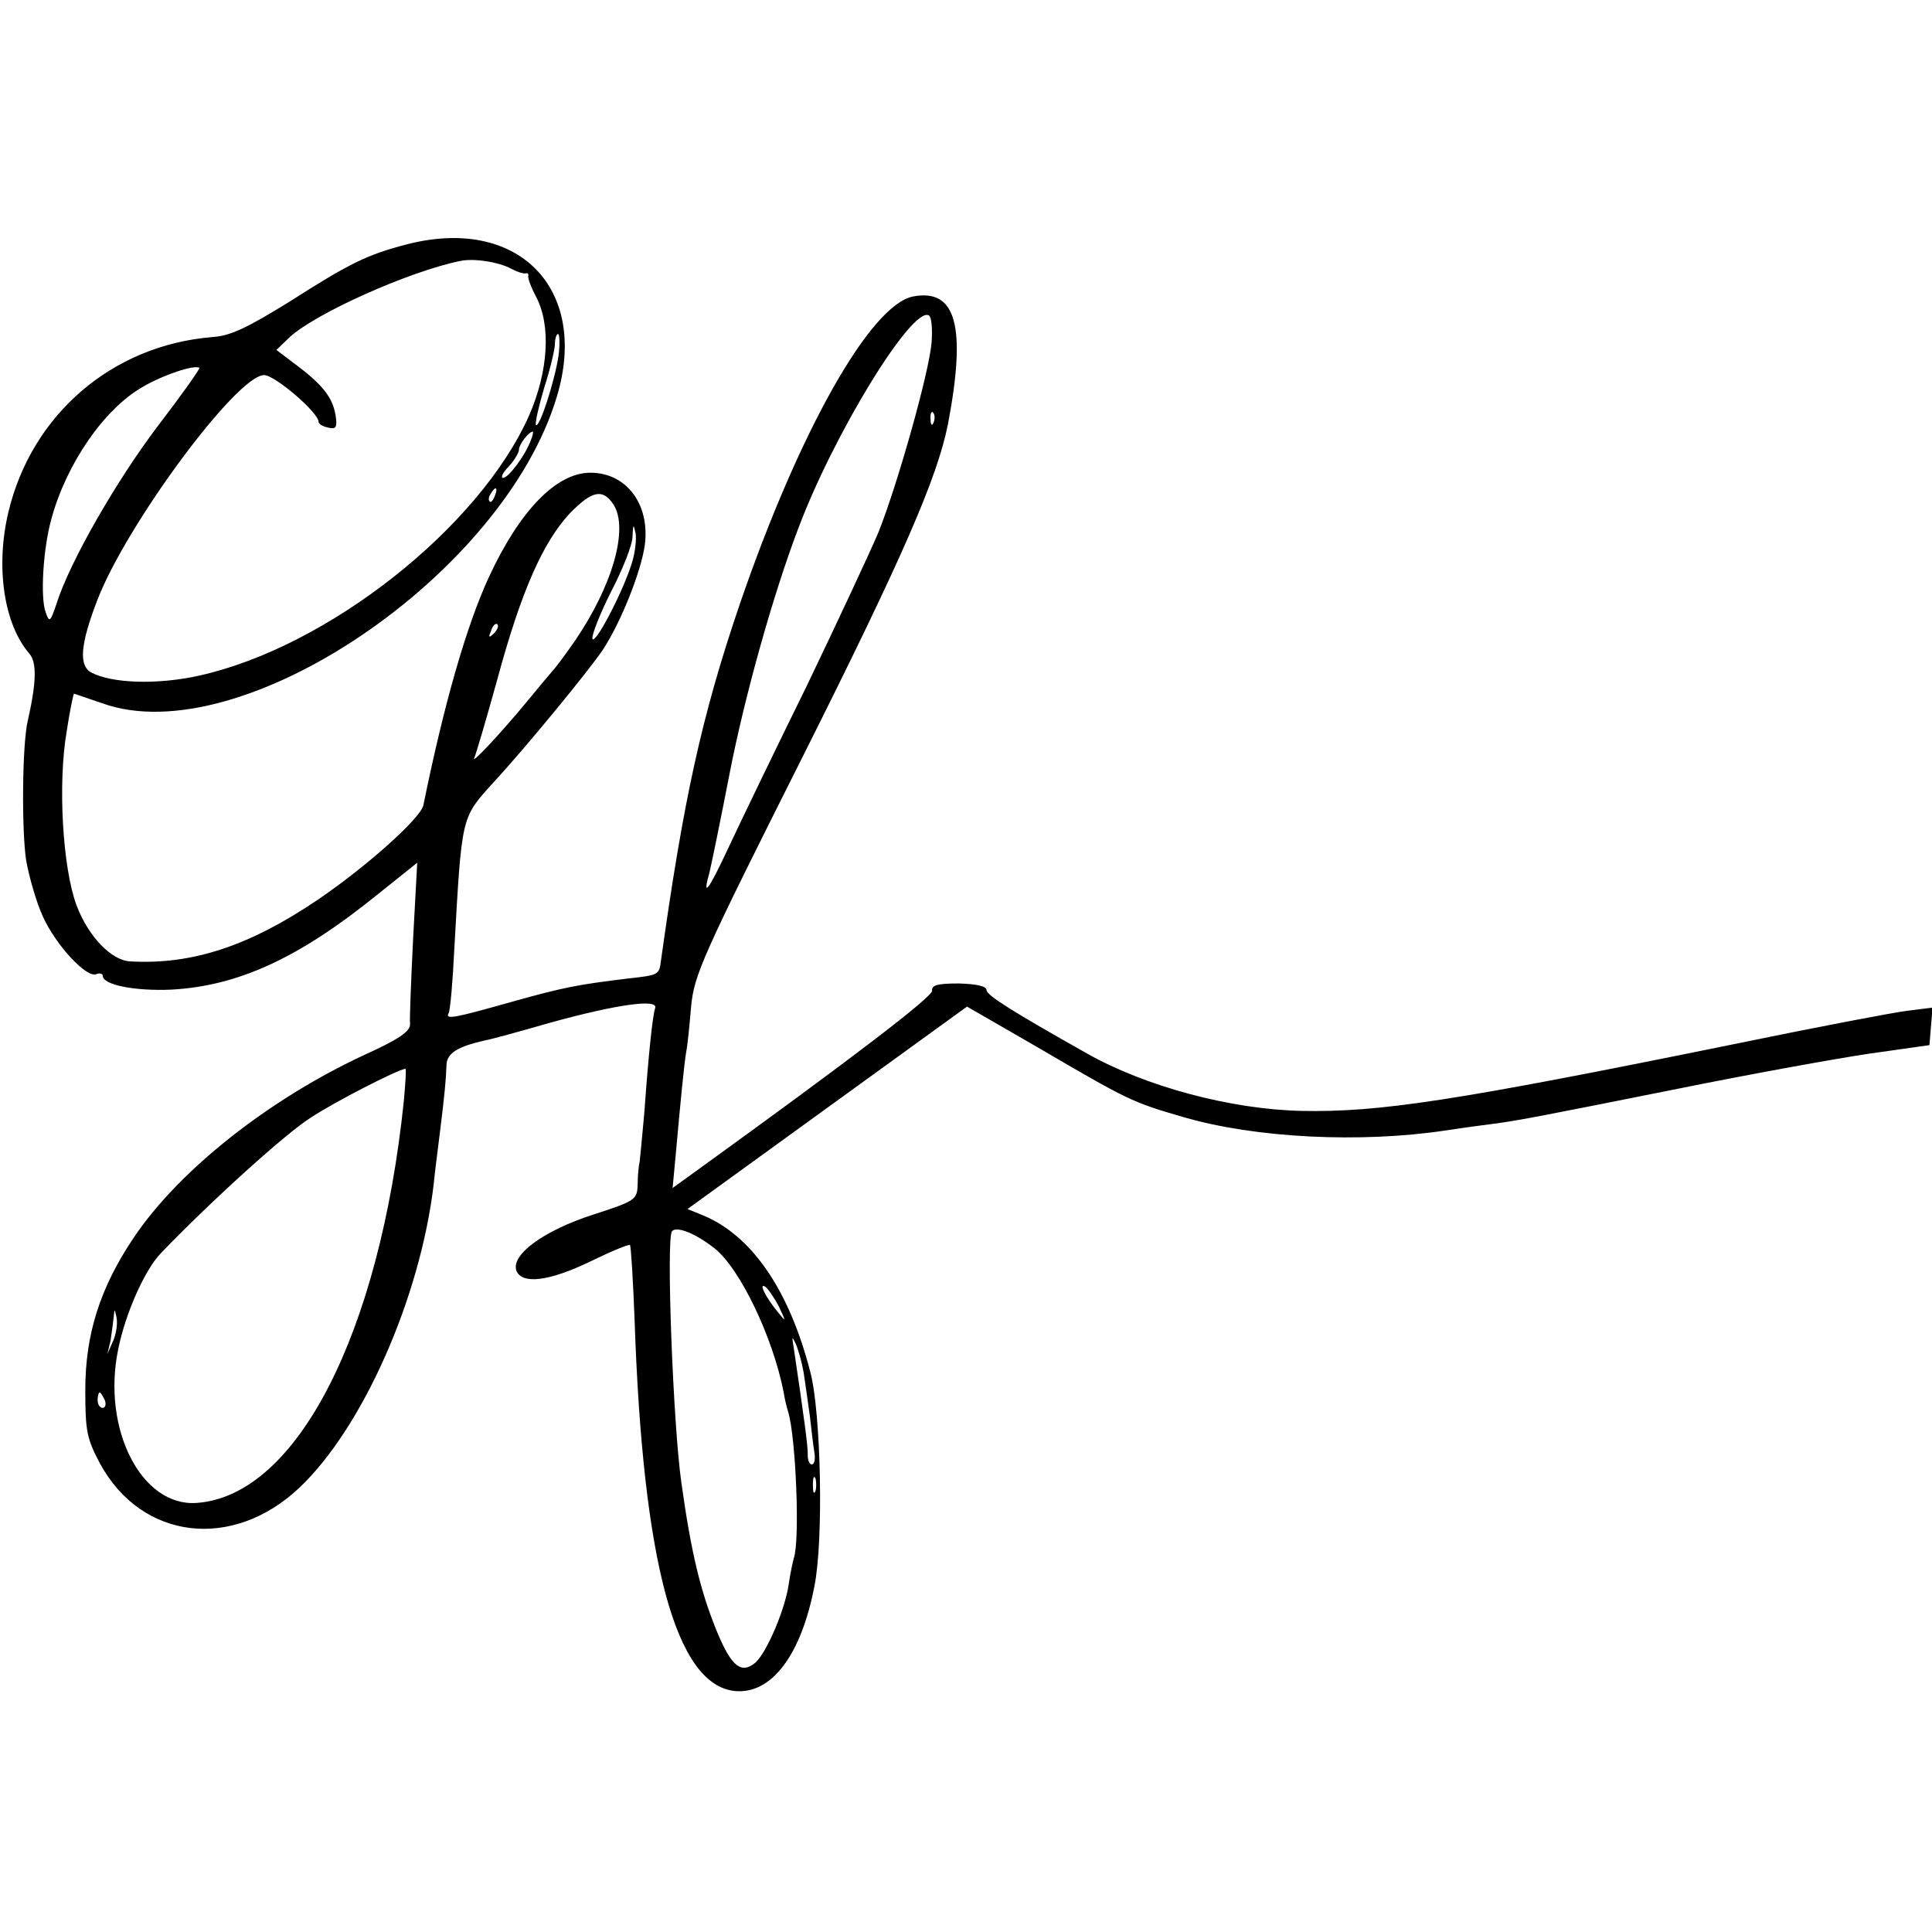 <?xml version="1.0" standalone="no"?>
<!DOCTYPE svg PUBLIC "-//W3C//DTD SVG 20010904//EN"
 "http://www.w3.org/TR/2001/REC-SVG-20010904/DTD/svg10.dtd">
<svg version="1.0" xmlns="http://www.w3.org/2000/svg"
 width="376pt" height="376pt" viewBox="0 0 376 376"
 preserveAspectRatio="xMidYMid meet">
<g transform="translate(0,376) scale(0.1,-0.1)"
fill="#000000" stroke="none">
<path d="M790 3284 c-76 -20 -109 -36 -228 -112 -81 -50 -114 -66 -149 -68
-195 -16 -352 -151 -397 -342 -25 -107 -8 -217 41 -274 15 -17 14 -56 -3 -131
-11 -46 -12 -215 -3 -272 6 -33 20 -82 33 -110 26 -56 84 -118 103 -111 7 3
13 1 13 -3 0 -18 63 -30 133 -27 130 7 248 61 399 183 l80 64 -8 -148 c-4 -81
-7 -156 -6 -166 1 -14 -22 -30 -91 -61 -186 -87 -359 -224 -447 -355 -65 -97
-94 -187 -94 -296 0 -81 3 -95 29 -144 81 -148 257 -169 387 -47 124 117 236
371 262 591 2 22 8 67 12 100 9 72 12 103 13 133 1 22 21 35 74 47 12 2 70 18
129 35 127 35 210 47 203 28 -5 -15 -13 -91 -21 -203 -4 -44 -8 -87 -9 -95 -2
-8 -4 -29 -4 -45 -1 -30 -4 -32 -87 -59 -96 -31 -160 -78 -149 -109 11 -27 63
-21 144 18 41 20 75 34 77 32 2 -2 6 -67 9 -145 16 -473 80 -711 195 -723 71
-7 129 69 155 204 18 89 13 337 -8 417 -41 159 -113 264 -207 304 l-32 13 272
197 272 197 137 -79 c178 -104 184 -107 284 -136 140 -41 345 -51 511 -26 39
6 85 12 101 14 48 7 85 14 350 67 138 28 304 58 370 68 l120 17 3 36 3 37 -48
-6 c-26 -3 -178 -32 -338 -65 -545 -111 -691 -133 -842 -130 -137 3 -303 47
-418 112 -142 80 -195 113 -195 123 0 8 -20 12 -54 13 -41 0 -53 -3 -52 -14 1
-12 -156 -132 -462 -353 l-43 -31 6 64 c10 111 16 172 20 198 3 14 7 55 10 91
6 62 21 96 219 490 194 387 260 539 281 644 36 190 16 264 -68 248 -83 -16
-222 -263 -337 -598 -75 -220 -110 -382 -154 -697 -3 -25 -6 -26 -61 -32 -99
-12 -127 -17 -230 -46 -110 -31 -129 -35 -122 -22 3 4 8 59 11 122 15 266 13
257 77 328 63 68 185 217 212 257 35 53 75 153 82 205 10 79 -36 140 -106 140
-66 0 -137 -73 -197 -202 -45 -97 -89 -253 -128 -445 -5 -25 -110 -119 -204
-183 -134 -91 -246 -128 -367 -121 -36 2 -81 48 -104 109 -27 72 -37 237 -19
340 6 40 13 72 14 72 1 0 26 -9 56 -19 269 -96 781 251 884 598 63 211 -77
352 -294 295z m205 -47 c11 -6 23 -10 28 -9 4 1 6 -1 5 -5 -1 -5 6 -23 15 -40
30 -56 24 -146 -13 -231 -97 -219 -393 -452 -643 -507 -81 -18 -169 -15 -209
6 -25 13 -22 54 11 140 56 147 272 439 325 439 21 0 106 -73 106 -91 0 -4 8
-9 18 -11 15 -4 18 0 16 17 -4 37 -22 62 -70 99 l-46 35 26 25 c50 46 230 127
331 148 27 6 76 -2 100 -15z m818 -144 c-5 -58 -65 -272 -103 -368 -16 -38
-79 -173 -140 -300 -62 -126 -130 -267 -151 -312 -41 -88 -53 -103 -38 -50 4
17 22 104 39 192 29 149 84 346 133 475 69 185 223 436 255 416 5 -3 7 -27 5
-53z m-726 -25 c-7 -48 -37 -142 -44 -135 -2 3 5 35 16 72 12 37 21 76 21 86
0 10 3 19 6 19 3 0 4 -19 1 -42z m-779 -136 c-82 -108 -173 -267 -198 -347
-12 -36 -14 -37 -21 -17 -11 29 -5 125 11 182 29 107 102 213 176 256 40 24
103 45 112 38 2 -1 -34 -52 -80 -112z m1509 6 c-3 -8 -6 -5 -6 6 -1 11 2 17 5
13 3 -3 4 -12 1 -19z m-784 -35 c-10 -28 -43 -73 -54 -73 -5 0 -1 10 11 22 11
12 20 27 20 33 0 10 19 35 27 35 1 0 0 -8 -4 -17z m-70 -108 c-3 -9 -8 -14
-10 -11 -3 3 -2 9 2 15 9 16 15 13 8 -4z m231 -17 c30 -47 -2 -158 -75 -265
-18 -26 -38 -53 -44 -59 -5 -6 -28 -33 -50 -60 -47 -57 -109 -124 -102 -109 3
6 24 77 46 157 46 169 88 263 140 319 43 44 64 49 85 17z m35 -116 c-18 -57
-72 -159 -76 -145 -2 6 14 47 36 91 23 44 42 92 42 108 1 24 2 25 6 6 2 -12
-1 -39 -8 -60z m-268 -135 c-10 -9 -11 -8 -5 6 3 10 9 15 12 12 3 -3 0 -11 -7
-18z m-175 -909 c-47 -454 -209 -770 -404 -783 -107 -7 -184 144 -152 299 14
70 52 155 83 187 98 102 244 234 292 264 47 31 168 93 184 95 2 0 0 -28 -3
-62z m604 -287 c50 -39 114 -173 135 -280 2 -13 6 -30 9 -39 15 -50 23 -250
11 -284 -2 -7 -7 -30 -10 -51 -7 -49 -42 -131 -64 -152 -28 -24 -47 -9 -75 58
-33 80 -51 156 -70 292 -16 112 -30 478 -18 489 9 10 45 -4 82 -33z m126 -114
c14 -30 14 -31 -1 -12 -25 30 -39 59 -26 51 6 -4 18 -22 27 -39z m-1296 -67
l-11 -25 6 25 c2 14 5 34 6 45 2 19 2 19 6 0 2 -12 -1 -32 -7 -45z m1344 -61
c3 -19 8 -56 12 -84 3 -27 7 -60 9 -72 2 -13 0 -23 -5 -23 -5 0 -8 8 -8 18 1
14 -8 79 -27 207 -4 25 -4 26 4 9 5 -12 12 -37 15 -55z m-1360 -54 c3 -8 1
-15 -4 -15 -6 0 -10 7 -10 15 0 8 2 15 4 15 2 0 6 -7 10 -15z m1383 -177 c-3
-7 -5 -2 -5 12 0 14 2 19 5 13 2 -7 2 -19 0 -25z"/>
</g>
</svg>
